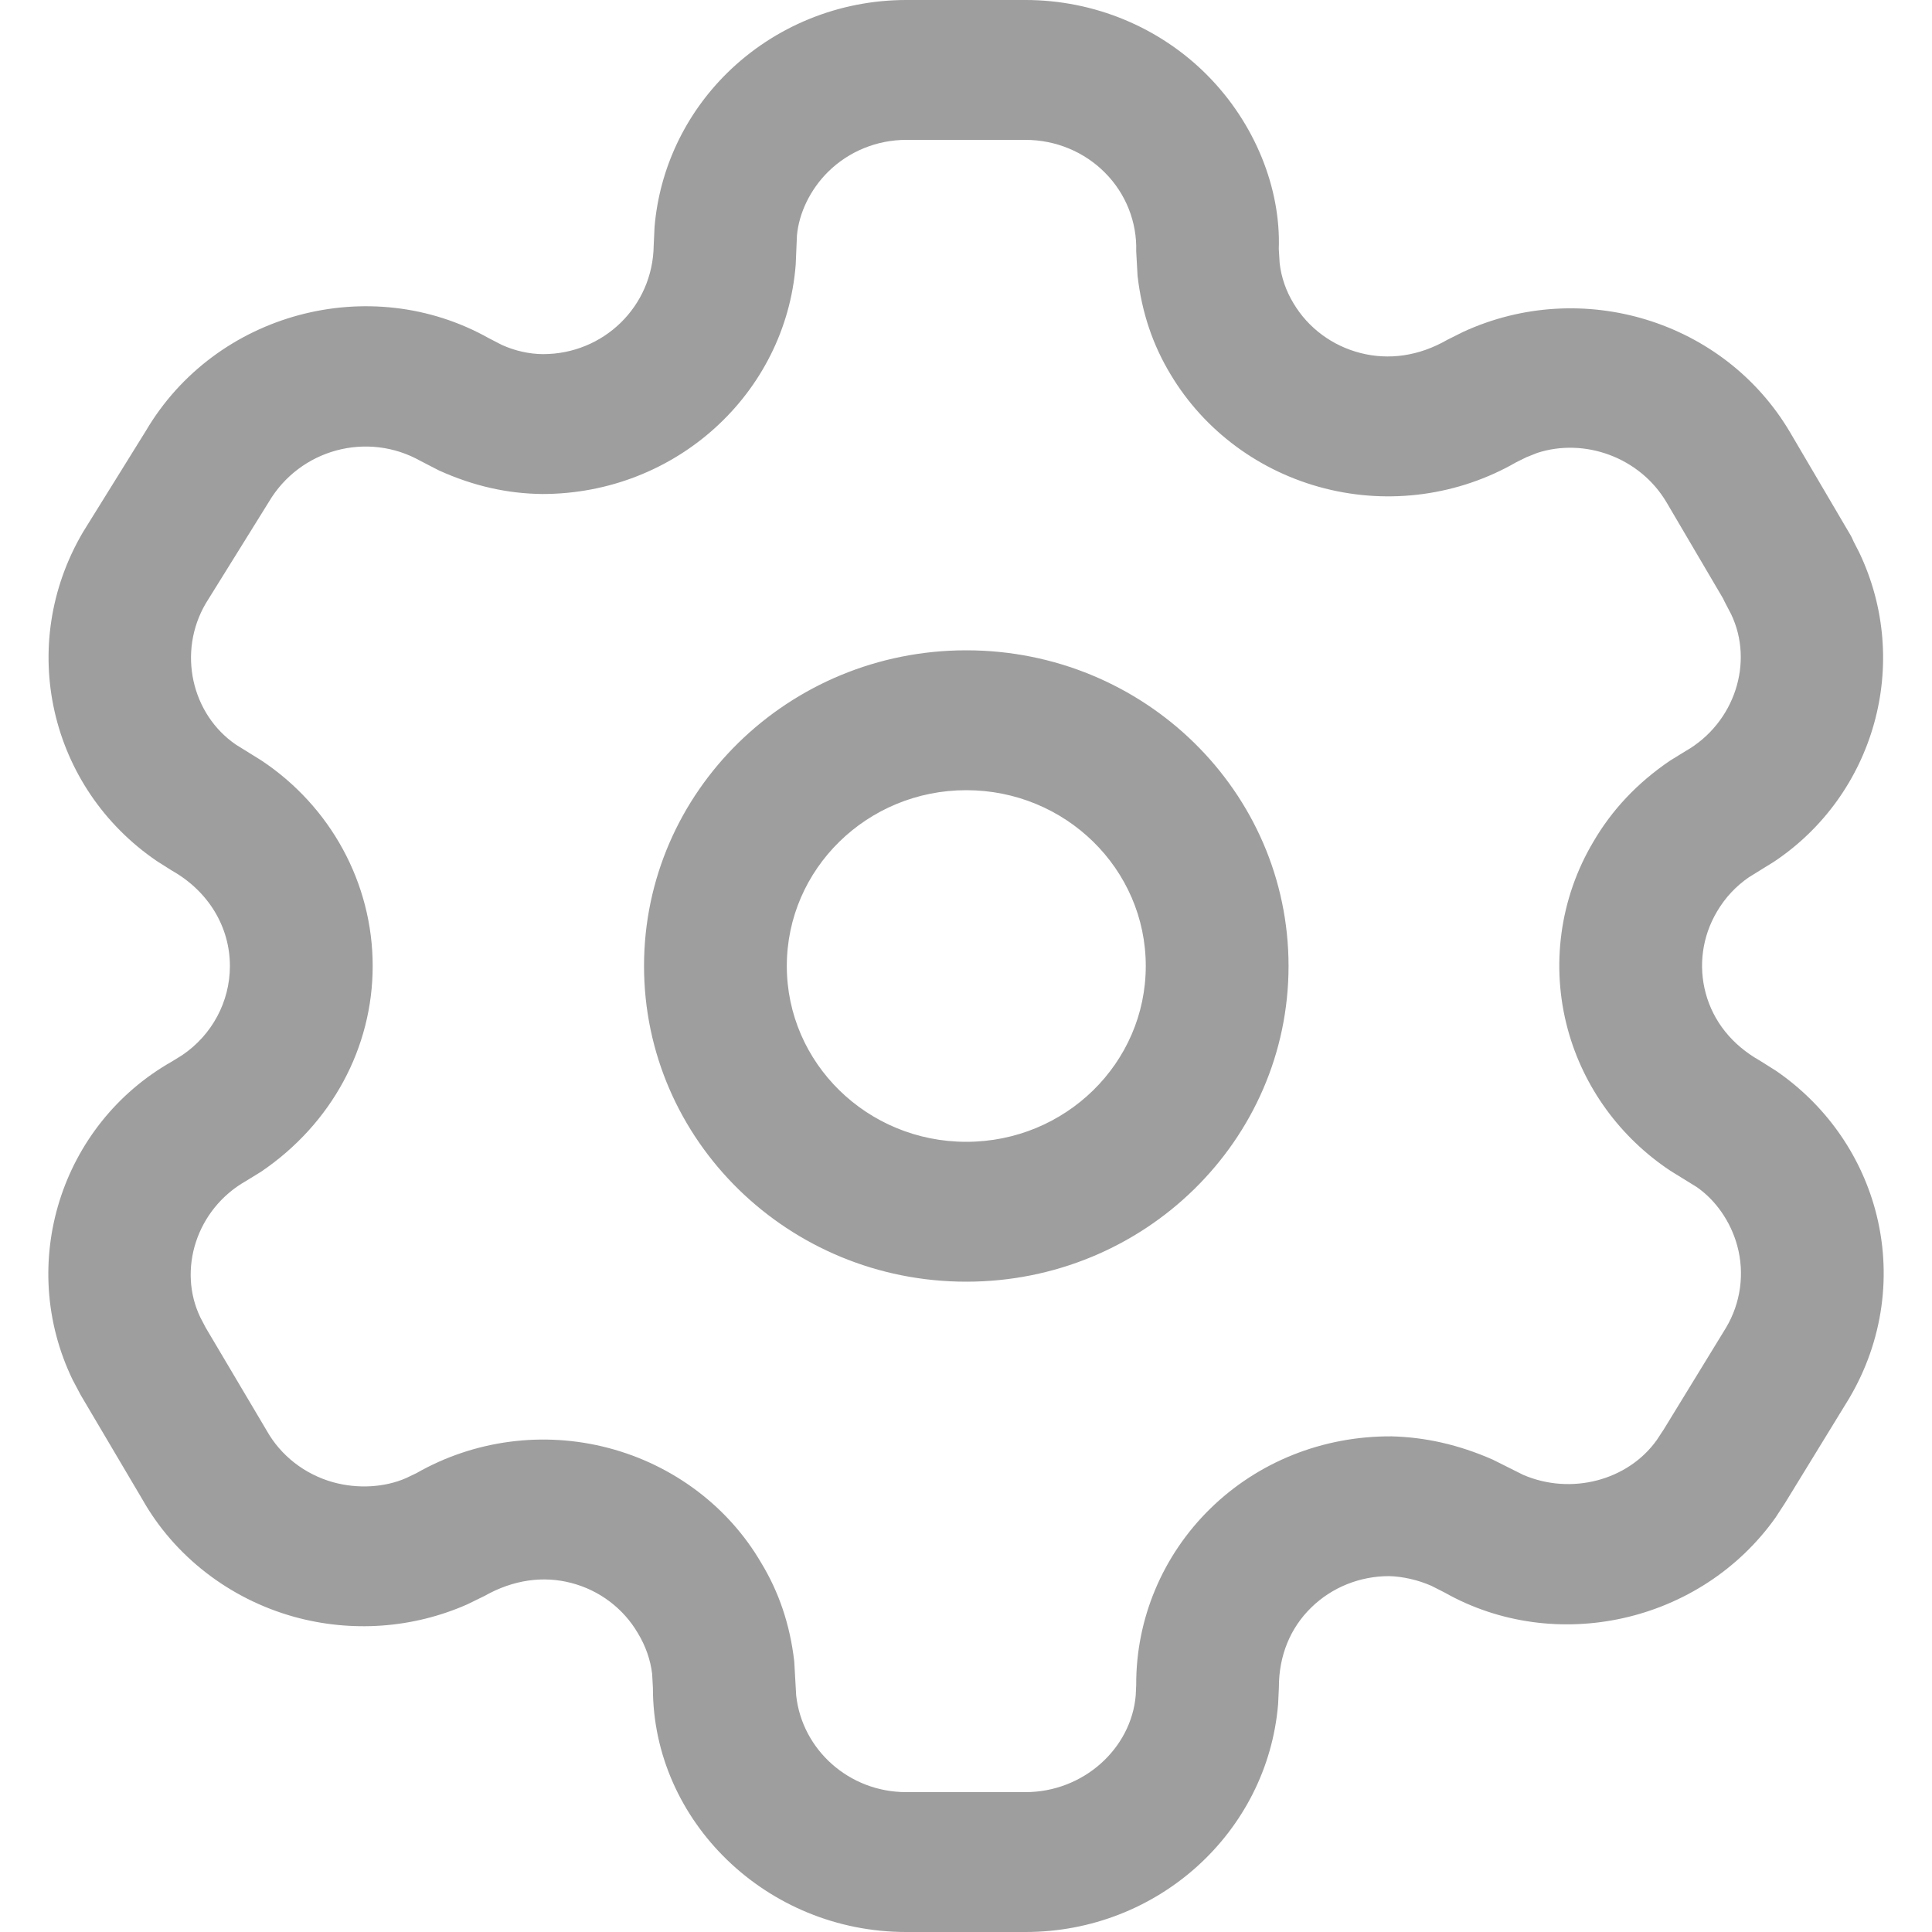 <svg width="20" height="20" viewBox="0 0 20 20" fill="none" xmlns="http://www.w3.org/2000/svg">
<path fill-rule="evenodd" clip-rule="evenodd" d="M10.616 2.17328e-07H9.381C8.685 2.17328e-07 8.019 0.272 7.528 0.755C7.093 1.183 6.827 1.747 6.776 2.348L6.767 2.542C6.758 3.174 6.247 3.666 5.621 3.666C5.479 3.665 5.331 3.632 5.196 3.571L5.062 3.502C3.832 2.81 2.231 3.234 1.509 4.462L0.86 5.507C0.169 6.68 0.51 8.155 1.624 8.914L1.779 9.012C2.161 9.228 2.38 9.599 2.38 10C2.38 10.369 2.195 10.714 1.886 10.923L1.781 10.988C0.627 11.641 0.172 13.084 0.752 14.284L0.837 14.444L1.474 15.522C1.805 16.108 2.373 16.55 3.044 16.737C3.64 16.902 4.275 16.857 4.838 16.608L5.016 16.521C5.315 16.352 5.625 16.311 5.915 16.387C6.206 16.463 6.453 16.65 6.603 16.906C6.685 17.042 6.733 17.182 6.751 17.328L6.759 17.475C6.758 18.849 7.932 20 9.381 20H10.616C11.985 20 13.12 18.97 13.231 17.641L13.239 17.47C13.238 17.138 13.358 16.852 13.573 16.642C13.787 16.432 14.079 16.315 14.382 16.316C14.521 16.32 14.675 16.354 14.817 16.416L14.953 16.485C16.101 17.134 17.606 16.801 18.381 15.709L18.48 15.557L19.14 14.48C19.495 13.883 19.591 13.182 19.412 12.523C19.253 11.939 18.889 11.43 18.384 11.084L18.217 10.979C17.927 10.815 17.736 10.571 17.658 10.284C17.58 9.998 17.622 9.693 17.774 9.437C17.858 9.293 17.971 9.173 18.105 9.081L18.362 8.922C19.404 8.229 19.794 6.865 19.246 5.718L19.189 5.607C19.177 5.578 19.163 5.549 19.146 5.522L18.533 4.479C17.851 3.319 16.376 2.869 15.146 3.436L14.982 3.518C14.688 3.687 14.378 3.729 14.086 3.655C13.793 3.581 13.543 3.396 13.391 3.141C13.312 3.011 13.264 2.871 13.247 2.725L13.238 2.578C13.26 1.95 12.992 1.277 12.498 0.779C12.004 0.281 11.325 -0 10.616 2.17328e-07ZM9.381 1.448H10.616C10.926 1.448 11.223 1.57 11.439 1.788C11.655 2.005 11.771 2.299 11.762 2.602L11.776 2.855C11.82 3.24 11.936 3.575 12.118 3.876C12.467 4.46 13.042 4.885 13.714 5.056C14.386 5.227 15.1 5.129 15.698 4.784L15.802 4.733L15.912 4.689C16.401 4.529 16.976 4.732 17.253 5.202L17.838 6.197L17.851 6.225L17.921 6.359C18.158 6.855 17.96 7.483 17.448 7.776L17.287 7.875C16.946 8.107 16.685 8.387 16.495 8.713C16.147 9.297 16.051 9.999 16.23 10.657C16.393 11.256 16.772 11.775 17.292 12.12L17.564 12.288C17.757 12.421 17.915 12.642 17.984 12.896C18.062 13.182 18.02 13.488 17.868 13.744L17.224 14.796L17.151 14.907C16.853 15.326 16.265 15.481 15.769 15.268L15.453 15.11C15.1 14.955 14.756 14.878 14.405 14.869C13.691 14.865 13.021 15.135 12.528 15.618C12.034 16.102 11.759 16.759 11.762 17.442L11.757 17.551C11.71 18.102 11.214 18.552 10.616 18.552H9.381C8.79 18.552 8.304 18.114 8.242 17.552L8.222 17.198C8.177 16.813 8.062 16.478 7.879 16.177C7.54 15.596 6.969 15.165 6.297 14.989C5.626 14.813 4.911 14.907 4.311 15.25L4.202 15.302C3.986 15.396 3.708 15.416 3.448 15.344C3.155 15.262 2.907 15.07 2.76 14.808L2.13 13.745L2.074 13.638C1.836 13.144 2.034 12.516 2.546 12.226L2.702 12.13C3.434 11.634 3.858 10.845 3.858 10C3.858 9.143 3.422 8.347 2.704 7.871L2.443 7.709C1.983 7.395 1.834 6.75 2.131 6.245L2.781 5.199C3.105 4.648 3.804 4.463 4.352 4.771L4.544 4.87C4.904 5.033 5.256 5.11 5.613 5.114C7 5.114 8.133 4.071 8.237 2.741L8.25 2.437C8.271 2.207 8.386 1.962 8.575 1.776C8.789 1.566 9.079 1.448 9.381 1.448ZM10.003 6.732C8.161 6.732 6.667 8.195 6.667 10C6.667 11.805 8.161 13.268 10.003 13.268C11.845 13.268 13.339 11.805 13.339 10C13.339 8.195 11.845 6.732 10.003 6.732ZM10.003 8.18C11.029 8.18 11.861 8.995 11.861 10C11.861 11.005 11.029 11.82 10.003 11.82C8.977 11.82 8.145 11.005 8.145 10C8.145 8.995 8.977 8.18 10.003 8.18Z" fill="#9E9E9E"/>
</svg>
